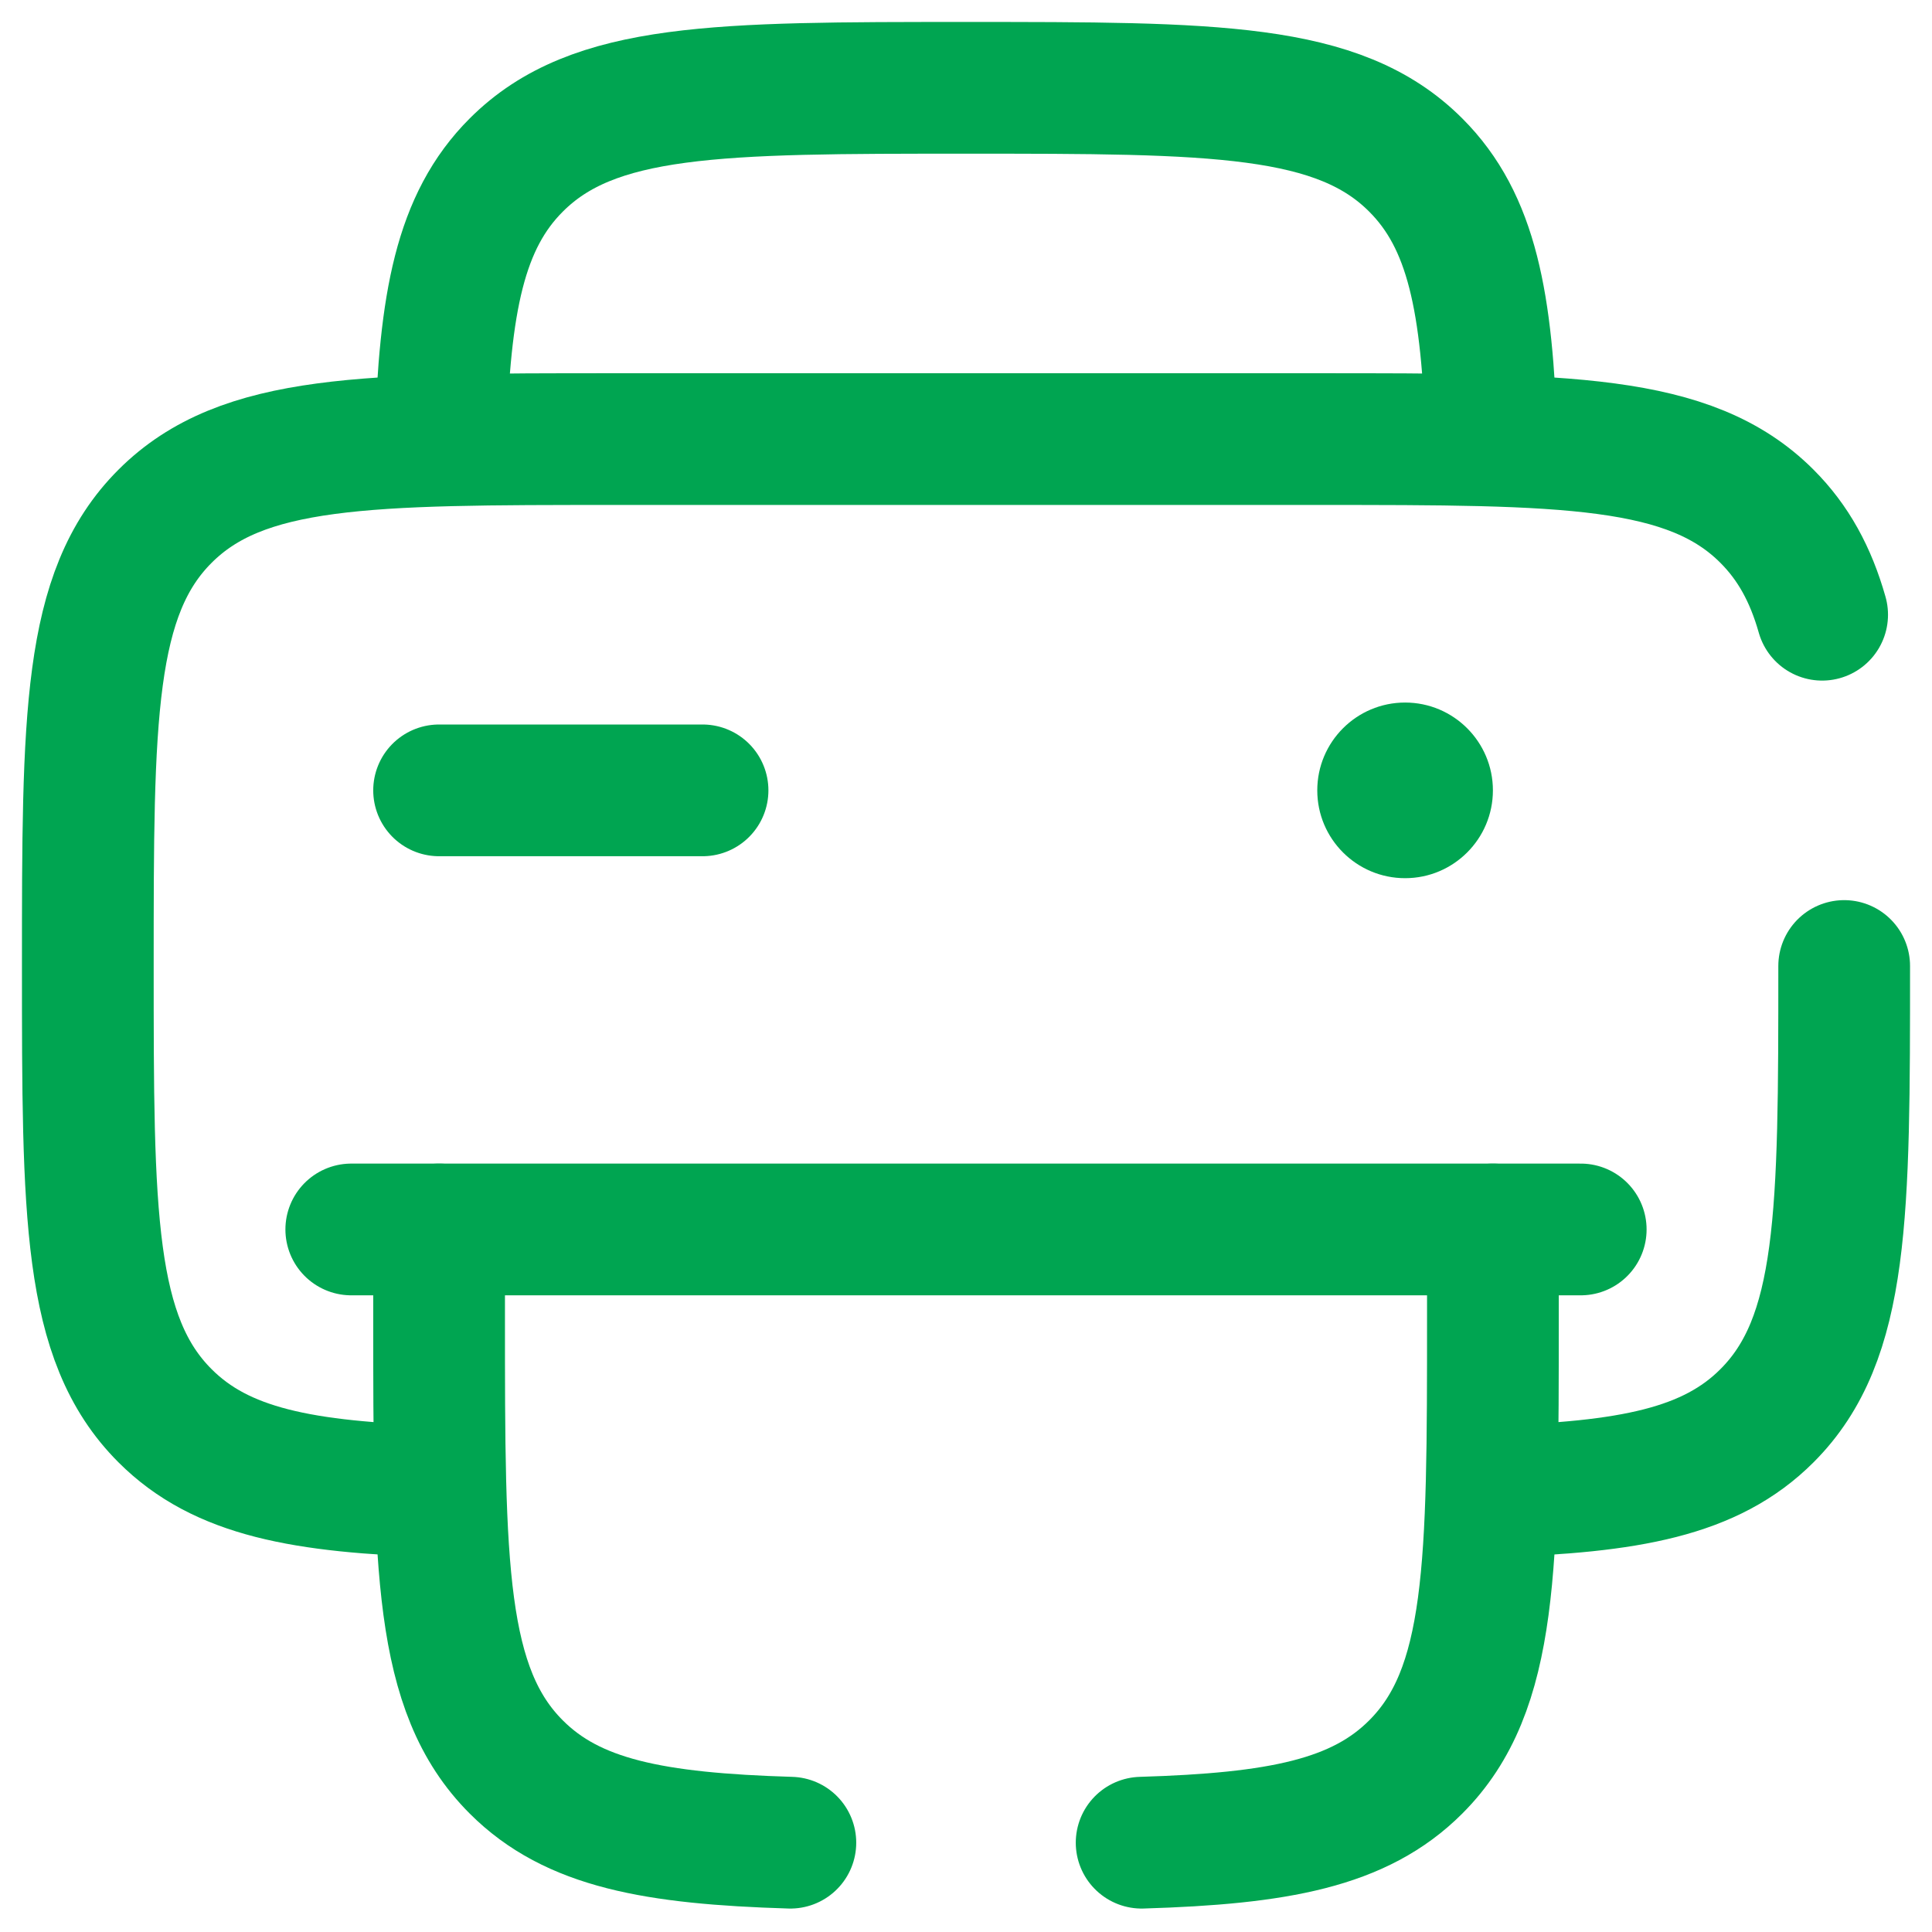 <svg width="22" height="22" viewBox="0 0 22 22" fill="none" xmlns="http://www.w3.org/2000/svg">
<path d="M21 11C21 13.828 21 15.243 20.121 16.121C19.48 16.763 18.554 16.936 17 16.983M5 16.983C3.447 16.936 2.52 16.763 1.879 16.121C1 15.243 1 13.828 1 11C1 8.172 1 6.757 1.879 5.879C2.757 5 4.172 5 7 5H15C17.828 5 19.243 5 20.121 5.879C20.421 6.179 20.619 6.541 20.749 7M8 9H5M18 14H4" stroke="#00A551" stroke-width="1.5" stroke-linecap="round"/>
<path d="M16.983 5C16.936 3.447 16.763 2.52 16.121 1.879C15.243 1 13.828 1 11 1C8.172 1 6.757 1 5.879 1.879C5.237 2.52 5.064 3.447 5.017 5M17 14V15C17 17.828 17 19.243 16.121 20.121C15.48 20.763 14.554 20.936 13 20.983M5 14V15C5 17.828 5 19.243 5.879 20.121C6.52 20.763 7.447 20.936 9 20.983" stroke="#00A551" stroke-width="1.5" stroke-linecap="round"/>
<path d="M16 10C16.552 10 17 9.552 17 9C17 8.448 16.552 8 16 8C15.448 8 15 8.448 15 9C15 9.552 15.448 10 16 10Z" fill="#00A551"/>
</svg>
